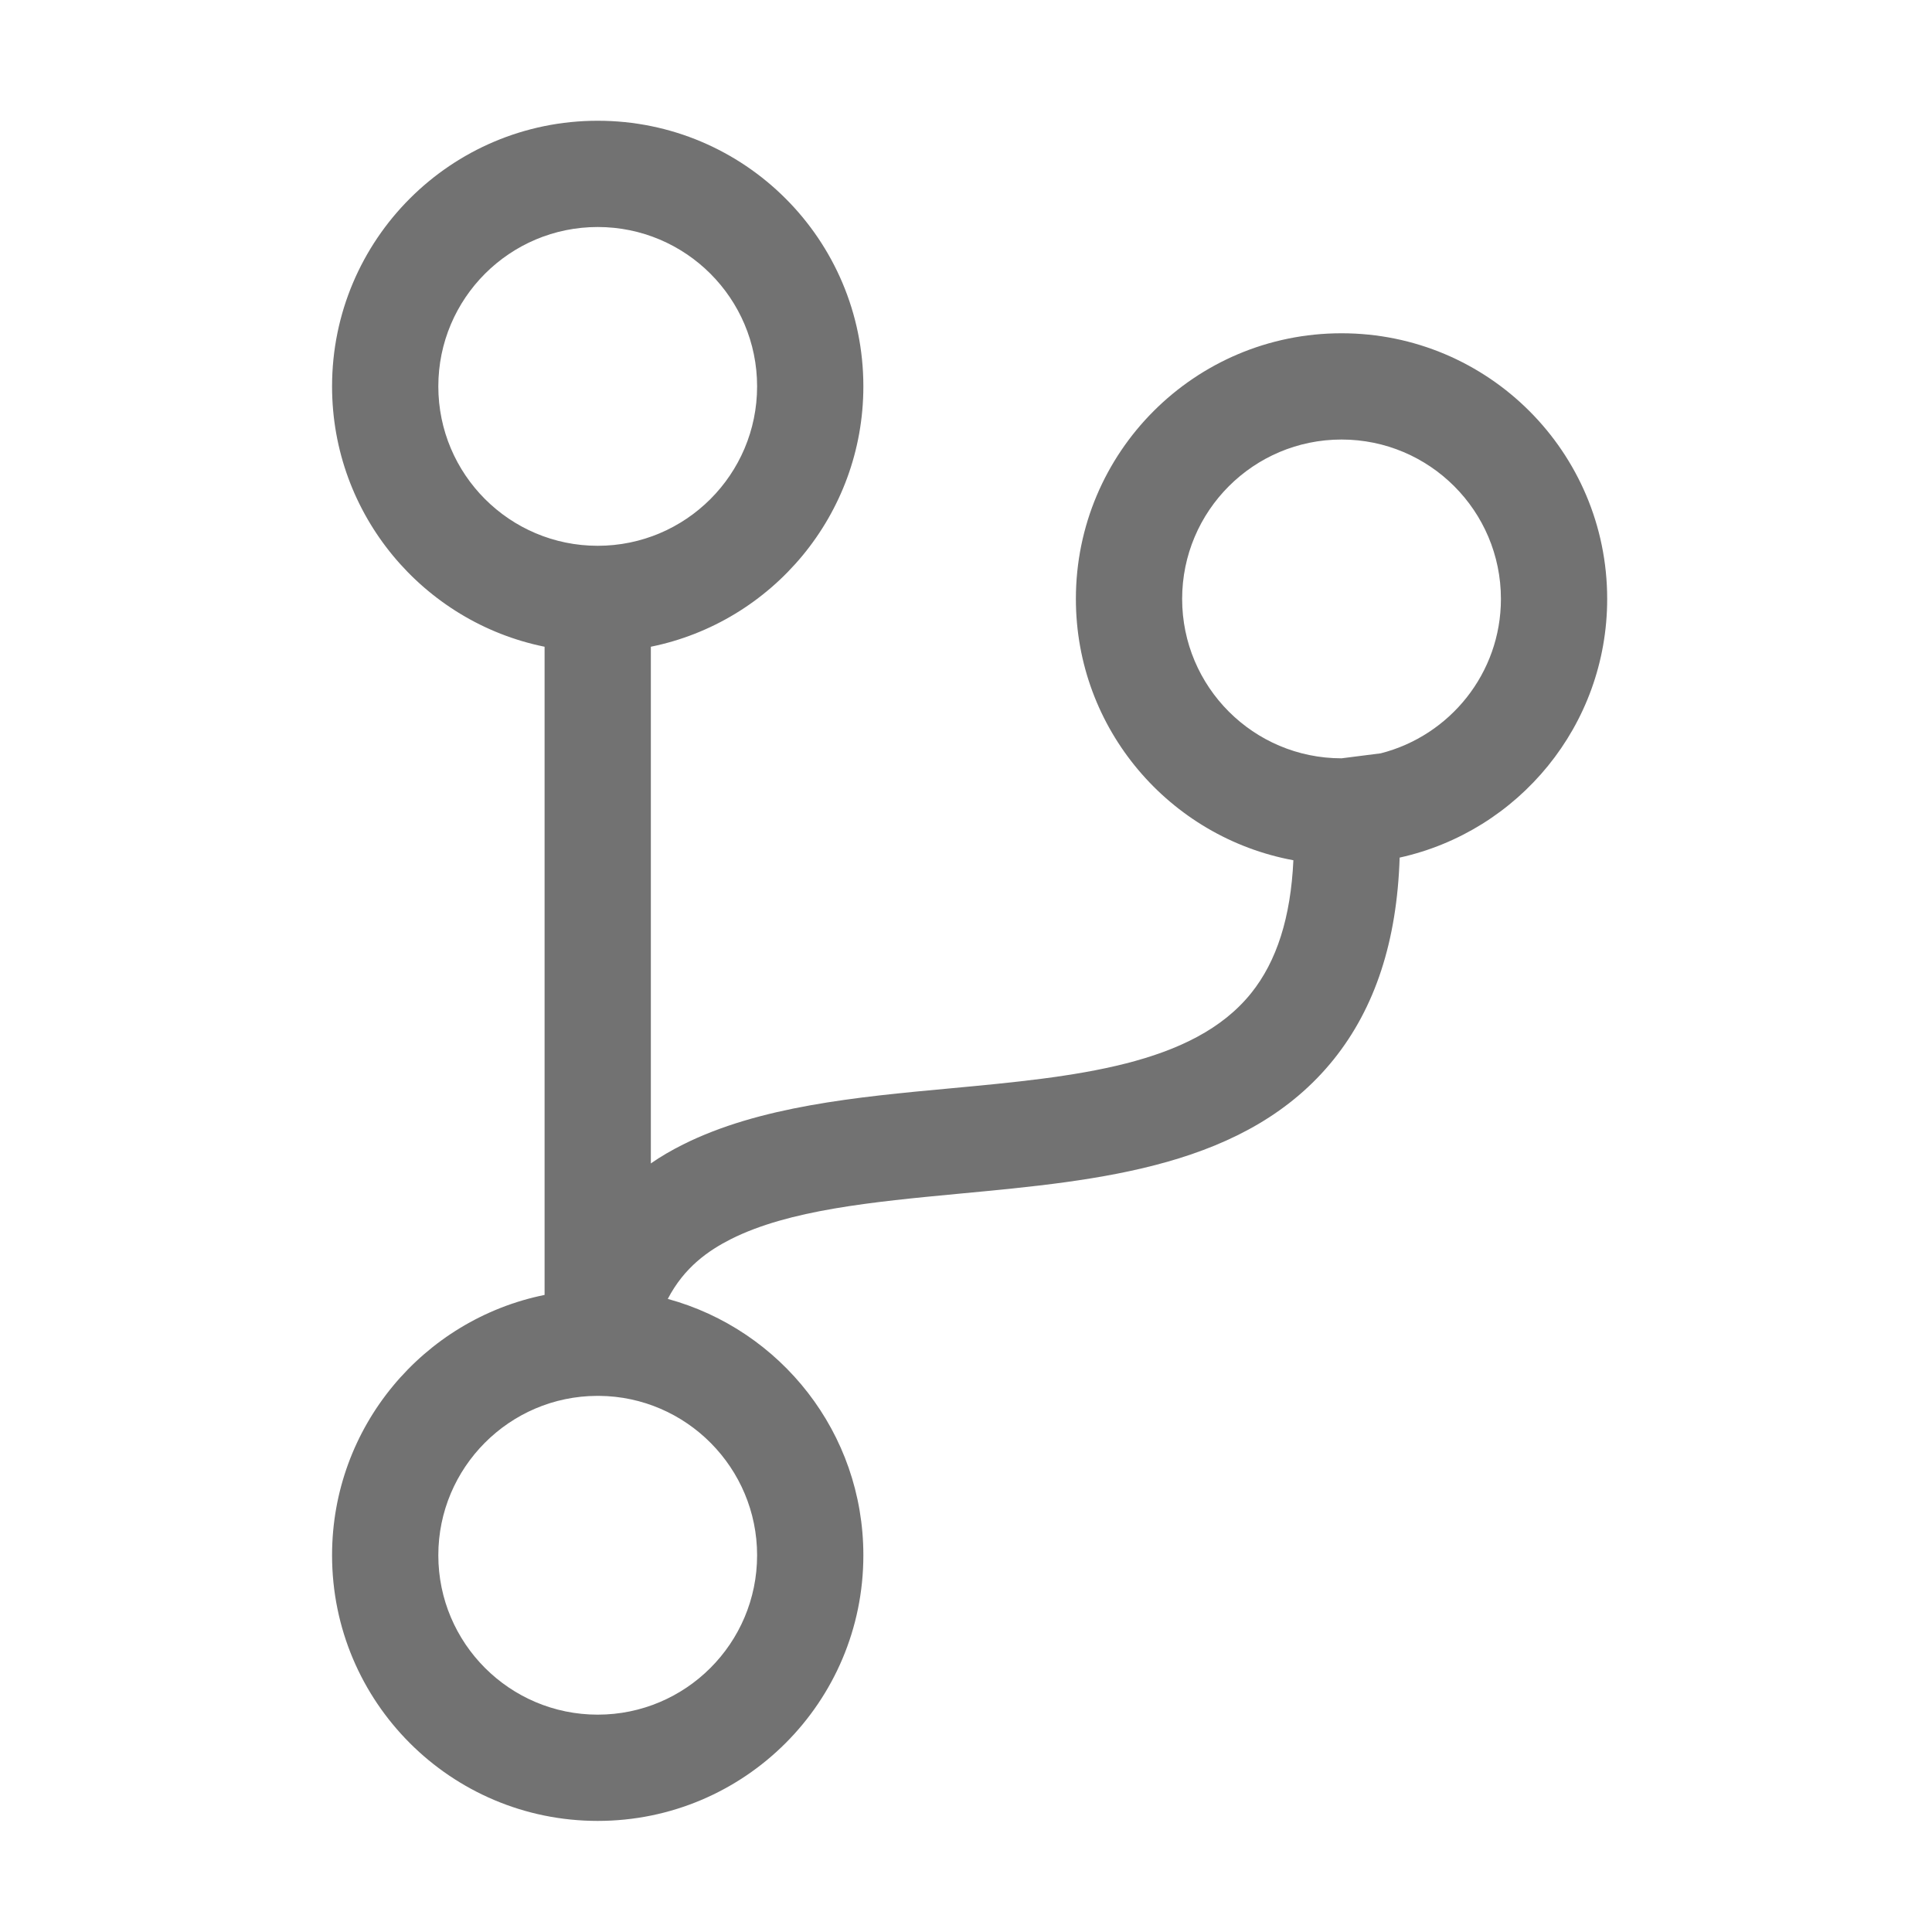﻿<?xml version='1.0' encoding='UTF-8'?>
<svg viewBox="-5.5 -2 32 32" xmlns="http://www.w3.org/2000/svg">
  <g transform="matrix(0.055, 0, 0, 0.055, 0, 0)">
    <path d="M384, 144C384, 99.8 348.2, 64 304, 64C259.8, 64 224, 99.8 224, 144C224, 183.2 252.2, 215.8 289.5, 222.7C288.7, 239.9 284.5, 253.1 276.8, 262.7C259.3, 284.5 223.7, 287.9 186.1, 291.4C157.9, 294 128.7, 296.8 105.7, 308.3C102.3, 310 99, 311.9 96, 314L96, 158.4C132.5, 151 160, 118.7 160, 80C160, 35.8 124.2, 0 80, 0C35.8, 0 0, 35.8 0, 80C0, 118.7 27.5, 151 64, 158.4L64, 353.6C27.5, 361 0, 393.3 0, 432C0, 476.2 35.8, 512 80, 512C124.2, 512 160, 476.2 160, 432C160, 395.1 135.1, 364.1 101.1, 354.8C106.1, 345.2 113.4, 340.2 120.1, 336.8C137.6, 328 162.6, 325.6 189, 323.1C231.6, 319.1 275.7, 315 301.7, 282.6C314.1, 267.1 320.7, 247.1 321.5, 221.9C357.3, 214 384, 182.1 384, 144zM32, 80C32, 53.5 53.5, 32 80, 32C106.5, 32 128, 53.5 128, 80C128, 106.5 106.5, 128 80, 128C53.5, 128 32, 106.5 32, 80zM128, 432C128, 458.5 106.5, 480 80, 480C53.5, 480 32, 458.5 32, 432C32, 405.6 53.4, 384.1 79.8, 384L80.4, 384C106.7, 384.2 128, 405.7 128, 432zM315.8, 190.5L304, 192C277.5, 192 256, 170.5 256, 144C256, 117.5 277.5, 96 304, 96C330.5, 96 352, 117.5 352, 144C352, 166.4 336.6, 185.2 315.8, 190.5z" fill="#727272" fill-opacity="1" class="Black" />
  </g>
</svg>